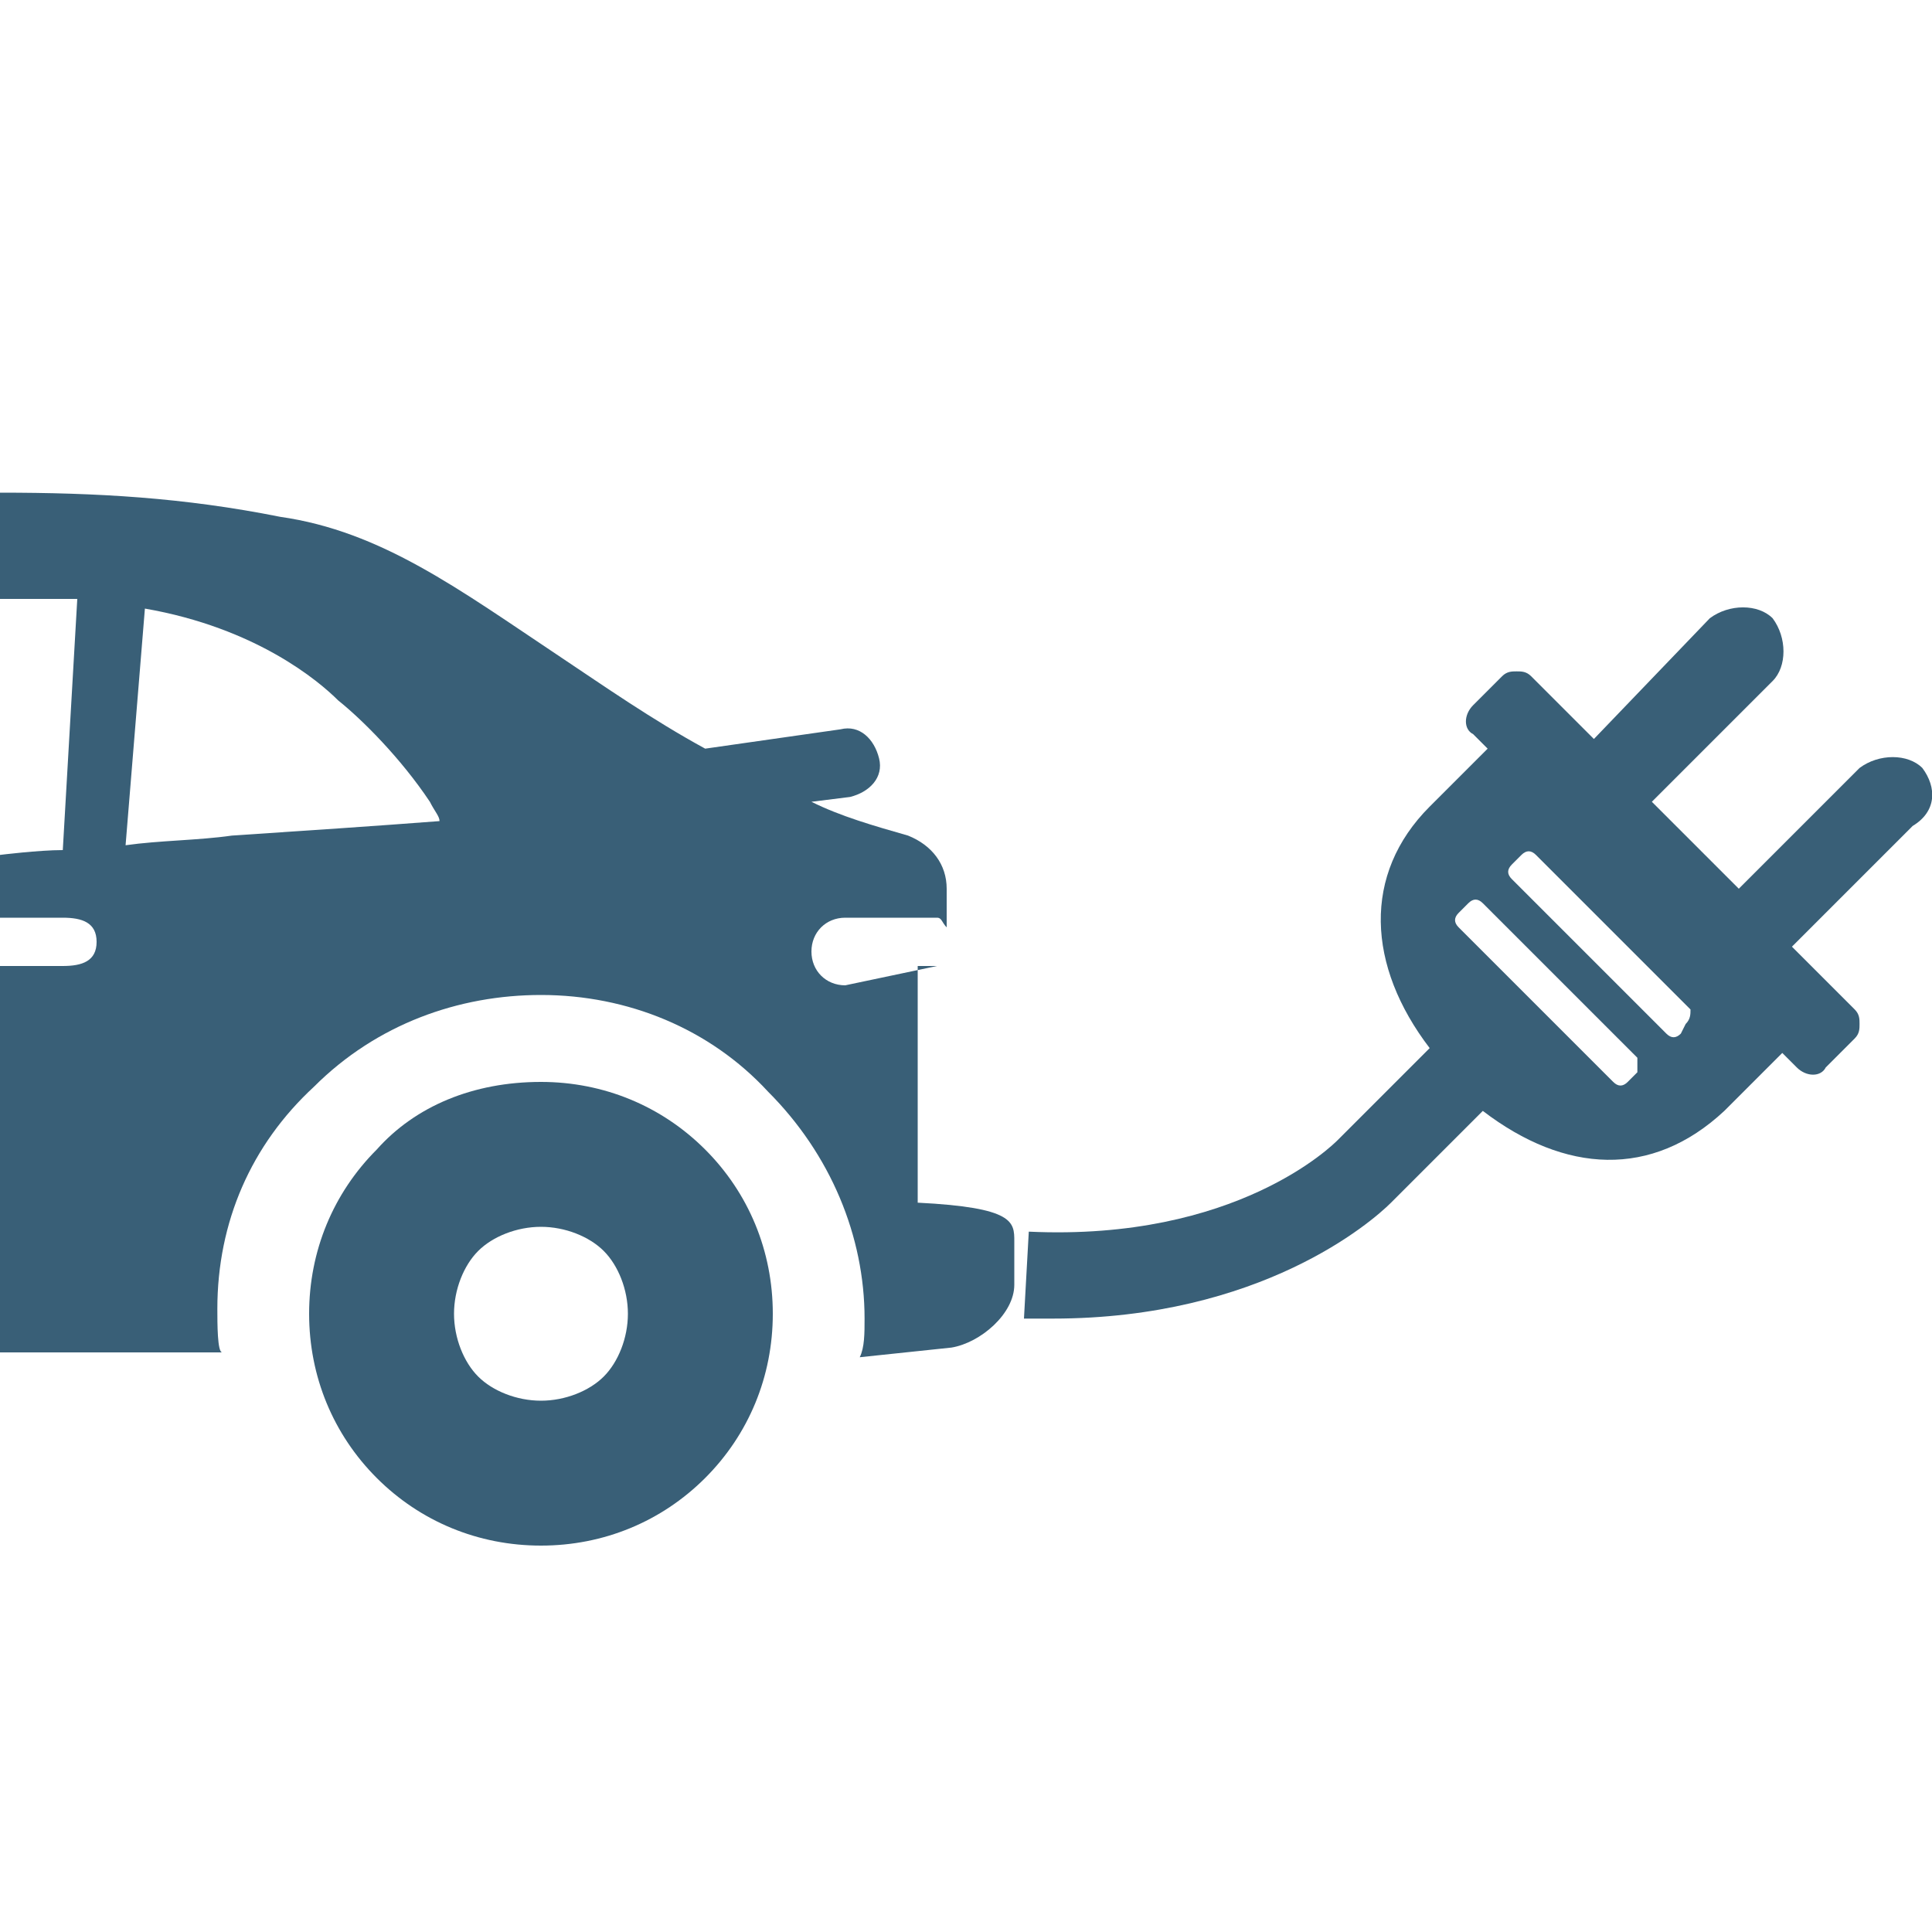 <?xml version="1.0" encoding="utf-8"?>
<svg version="1.1"  xmlns="http://www.w3.org/2000/svg" xmlns:xlink="http://www.w3.org/1999/xlink" x="0px" y="0px" width="40px" height="40px"
	 viewBox="0 0 40 40" enable-background="new 0 0 40 40" xml:space="preserve">
<g id="Lag_1">
	<g>
		<path fill="#395F77" d="M12.5,25.9L12.5,25.9c-0.3-0.3-0.8-0.5-1.3-0.5c-0.5,0-1,0.2-1.3,0.5c-0.3,0.3-0.5,0.8-0.5,1.3
			c0,0.5,0.2,1,0.5,1.3c0.3,0.3,0.8,0.5,1.3,0.5c0.5,0,1-0.2,1.3-0.5c0.3-0.3,0.5-0.8,0.5-1.3C13,26.7,12.8,26.2,12.5,25.9z
			 M11.2,22.4L11.2,22.4c1.3,0,2.5,0.5,3.4,1.4c0.9,0.9,1.4,2.1,1.4,3.4s-0.5,2.5-1.4,3.4c-0.9,0.9-2.1,1.4-3.4,1.4
			c-1.3,0-2.5-0.5-3.4-1.4s-1.4-2.1-1.4-3.4s0.5-2.5,1.4-3.4C8.6,22.9,9.8,22.4,11.2,22.4z"/>
	</g>
	<path fill-rule="evenodd" clip-rule="evenodd" fill="#395F77" d="M21,26.6v-0.9c0-0.4,0-0.7-2-0.8V20h0.4l-1.9,0.4
		c-0.4,0-0.7-0.3-0.7-0.7s0.3-0.7,0.7-0.7h1.9c0.1,0,0.1,0.1,0.2,0.2l0-0.8c0-0.5-0.3-0.9-0.8-1.1c-0.7-0.2-1.4-0.4-2-0.7l0.8-0.1
		c0.4-0.1,0.7-0.4,0.6-0.8c-0.1-0.4-0.4-0.7-0.8-0.6l-2.8,0.4c-1.1-0.6-2.1-1.3-3-1.9c-2.1-1.4-3.7-2.6-5.8-2.9
		C3.8,10.3,2,10.2,0,10.2v2.2c0,0,1,0,1.6,0l-0.3,5.2c-0.5,0-1.3,0.1-1.3,0.1V19h1.3C1.7,19,2,19.1,2,19.5S1.7,20,1.3,20H0v8h4.6
		c-0.1,0-0.1-0.6-0.1-0.9c0-1.8,0.7-3.4,2-4.6c1.3-1.3,3-1.9,4.7-1.9c1.8,0,3.5,0.7,4.7,2c1.3,1.3,2,3,2,4.7c0,0.3,0,0.6-0.1,0.8
		l1.9-0.2C20.3,27.8,21,27.2,21,26.6z M4.8,17.3c-0.7,0.1-1.5,0.1-2.2,0.2l0.4-4.9c2.3,0.4,3.6,1.5,4,1.9l0,0
		c0.5,0.4,1.3,1.2,1.9,2.1C9,16.8,9.1,16.9,9.1,17C7.8,17.1,6.3,17.2,4.8,17.3z"/>
	<path fill="#395F77" d="M39.8,15.9c-0.3-0.3-0.9-0.3-1.3,0l-2.5,2.5l-1.8-1.8l2.5-2.5c0.3-0.3,0.3-0.9,0-1.3
		c-0.3-0.3-0.9-0.3-1.3,0L33,15.3L31.7,14c-0.1-0.1-0.2-0.1-0.3-0.1c-0.1,0-0.2,0-0.3,0.1l-0.6,0.6c-0.2,0.2-0.2,0.5,0,0.6l0.3,0.3
		l-1.2,1.2c-1.4,1.4-1.3,3.3,0,5l-1.9,1.9l0,0c-0.1,0.1-2.1,2.1-6.4,1.9l-0.1,1.8c0.2,0,0.4,0,0.6,0c4.3,0,6.6-2,7-2.4l0,0l1.9-1.9
		c1.7,1.3,3.5,1.4,5,0l1.2-1.2l0.3,0.3c0.2,0.2,0.5,0.2,0.6,0l0.6-0.6c0.1-0.1,0.1-0.2,0.1-0.3c0-0.1,0-0.2-0.1-0.3l-1.3-1.3
		l2.5-2.5C40.1,16.8,40.1,16.3,39.8,15.9z M33.9,22.2l-0.2,0.2c-0.1,0.1-0.2,0.1-0.3,0l-3.2-3.2c-0.1-0.1-0.1-0.2,0-0.3l0.2-0.2
		c0.1-0.1,0.2-0.1,0.3,0l3.2,3.2C33.9,22,33.9,22.1,33.9,22.2z M34.9,21.2l-0.1,0.2c-0.1,0.1-0.2,0.1-0.3,0l-3.2-3.2
		c-0.1-0.1-0.1-0.2,0-0.3l0.2-0.2c0.1-0.1,0.2-0.1,0.3,0l3.2,3.2C35,21,35,21.1,34.9,21.2z"/>
</g>
<g id="tekst">
</g>
</svg>
